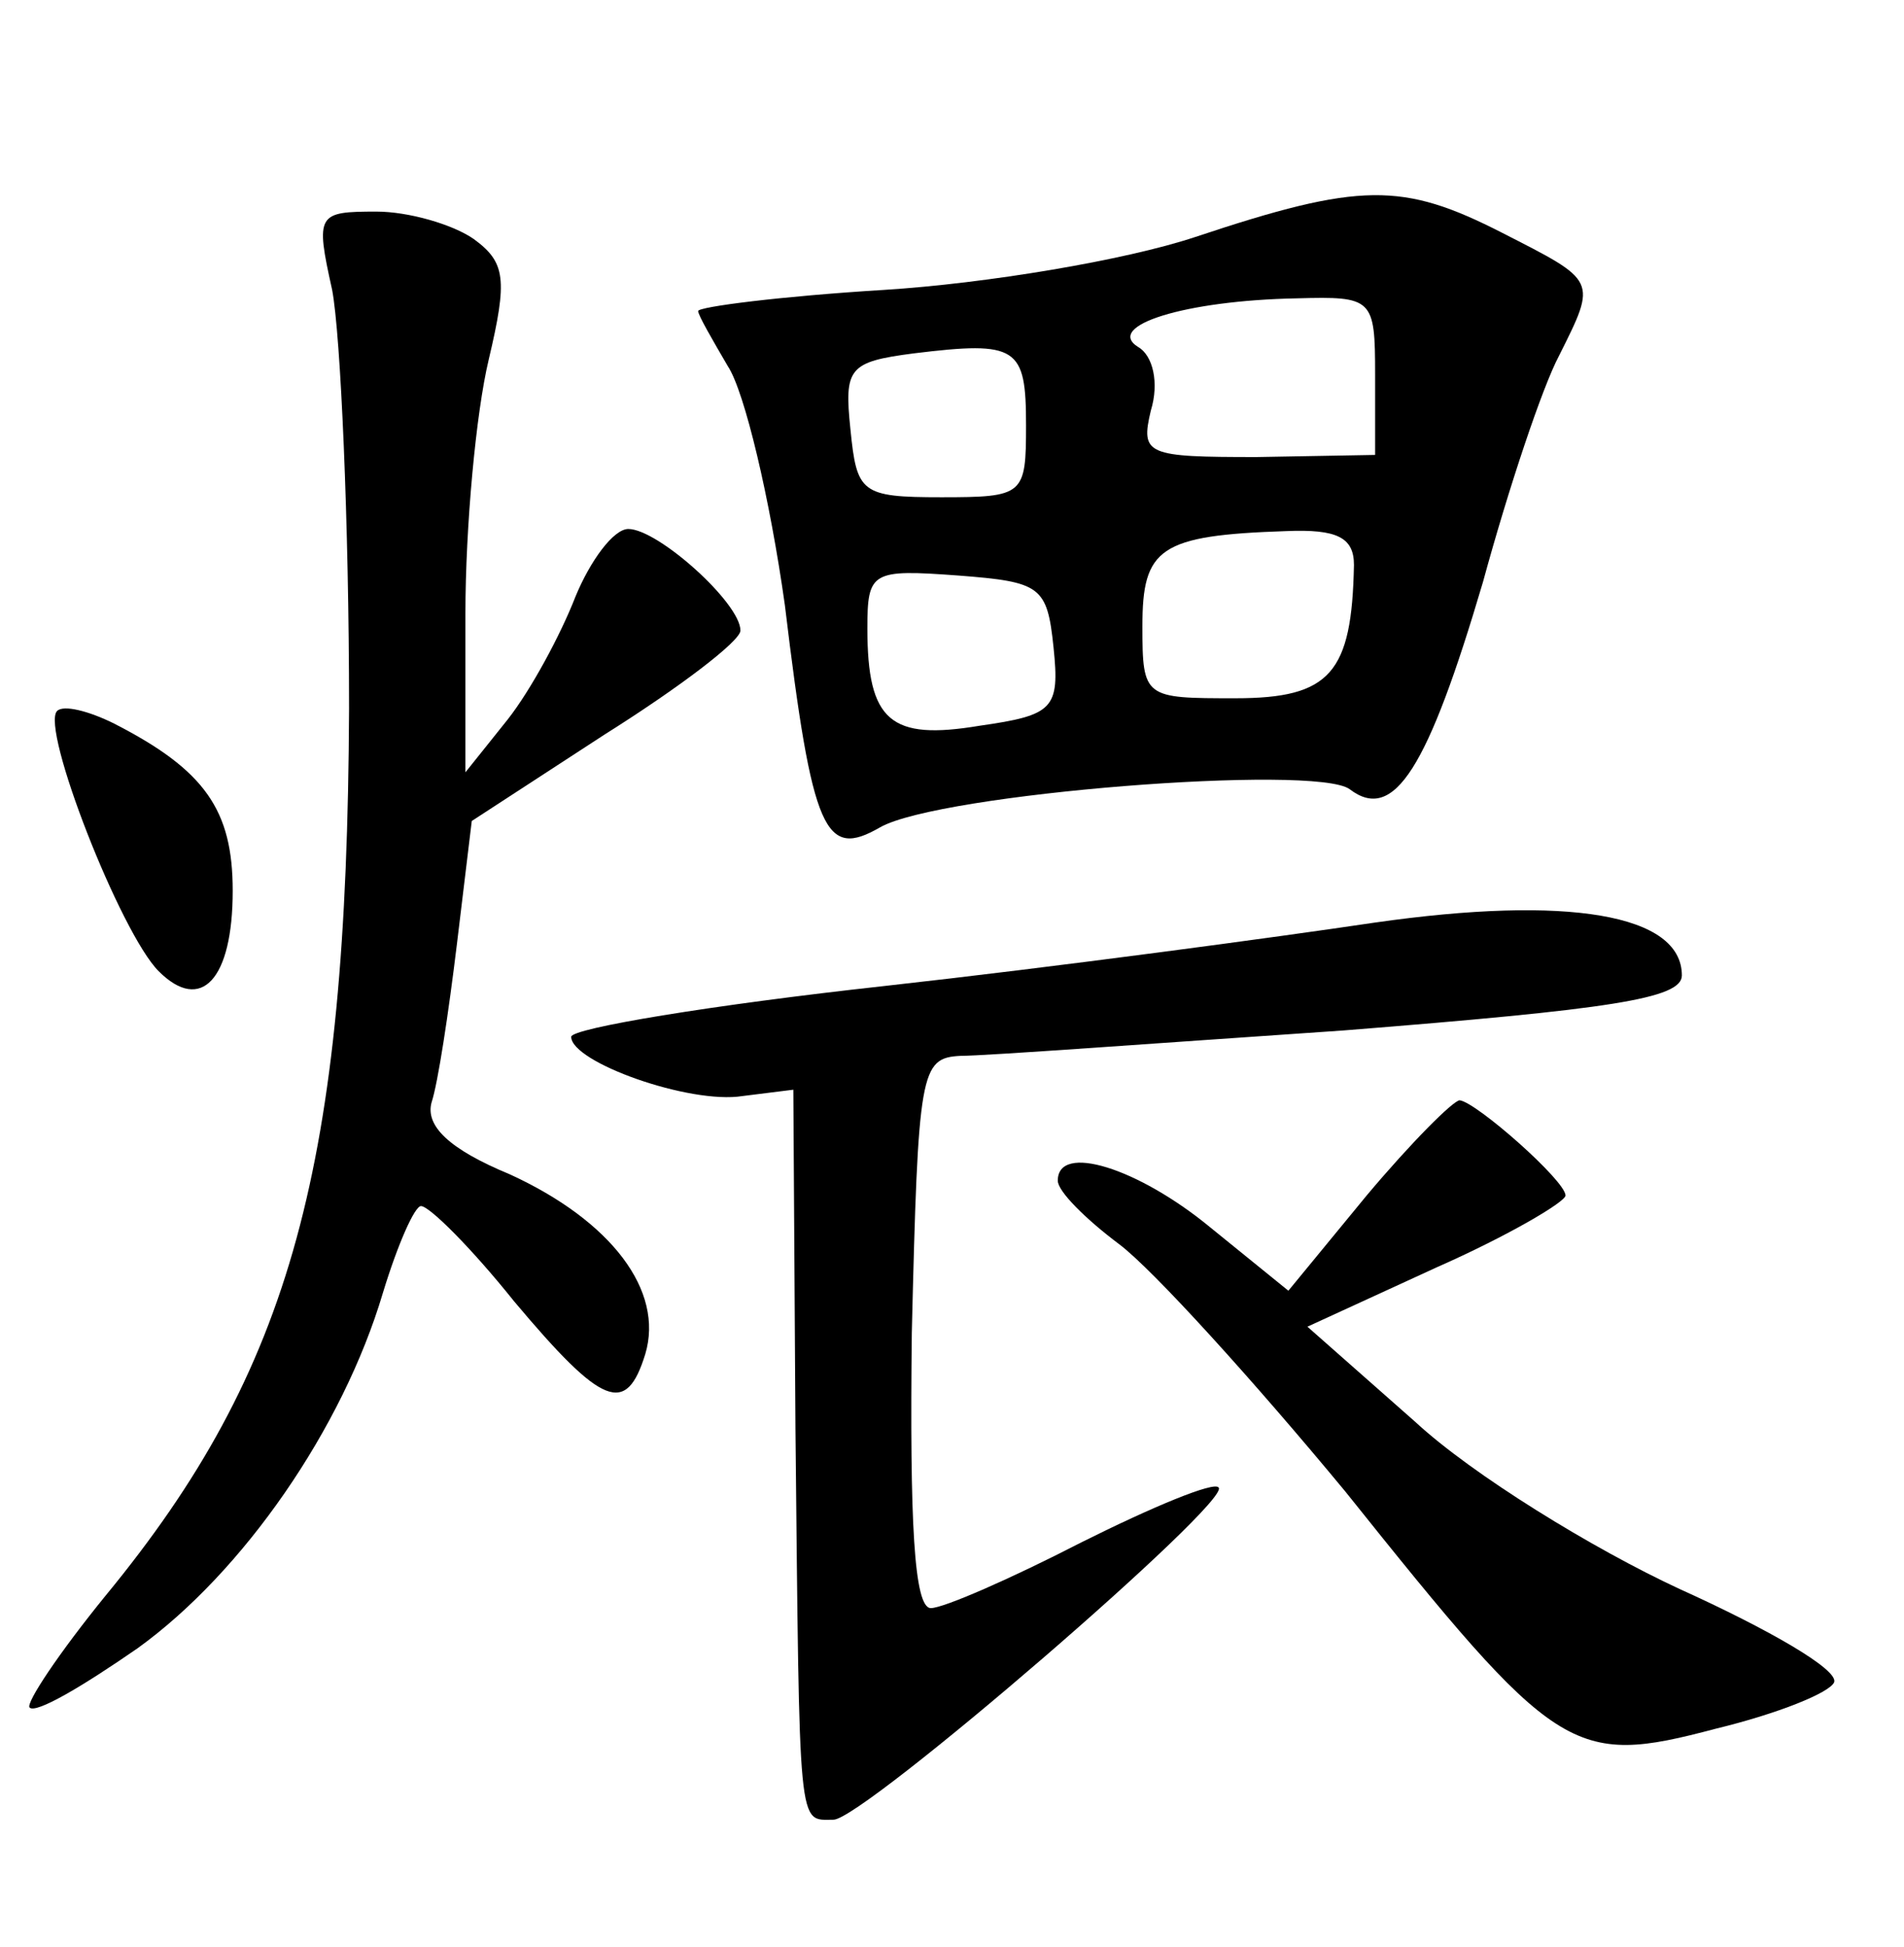 <?xml version="1.0" standalone="no"?>
<!DOCTYPE svg PUBLIC "-//W3C//DTD SVG 20010904//EN"
 "http://www.w3.org/TR/2001/REC-SVG-20010904/DTD/svg10.dtd">
<svg version="1.0" xmlns="http://www.w3.org/2000/svg"
 width="90pt" height="92pt" viewBox="0 0 90 92"
 preserveAspectRatio="xMidYMid meet">
<g transform="translate(0,92) scale(0.1,-0.1)"
fill="#000000" stroke="none">
<path d="M565 808 c-33 -11 -99 -22 -147 -25 -49 -3 -88 -8 -88 -10 0 -2 7
-14 14 -26 8 -12 20 -63 27 -113 13 -108 19 -120 45 -105 28 16 206 30 222 18
21 -16 37 10 63 98 12 44 28 92 36 107 18 36 18 35 -27 58 -47 24 -67 24 -145
-2z m85 -65 l0 -38 -56 -1 c-52 0 -55 1 -50 22 4 13 1 26 -6 30 -16 10 22 22
75 23 36 1 37 0 37 -36z m-165 -24 c0 -33 -1 -34 -40 -34 -38 0 -40 2 -43 32
-3 29 -1 32 30 36 49 6 53 3 53 -34z m155 -66 c-1 -51 -11 -63 -56 -63 -43 0
-44 0 -44 34 0 37 8 43 68 45 24 1 32 -3 32 -16z m-142 -39 c3 -29 0 -32 -35
-37 -42 -7 -53 2 -53 46 0 27 2 28 43 25 39 -3 42 -5 45 -34z"/>
<path d="M157 783 c4 -21 8 -110 8 -198 -1 -216 -27 -312 -115 -419 -22 -27
-38 -51 -36 -53 3 -3 25 10 51 28 50 36 97 104 116 168 7 23 15 41 18 41 4 0
24 -20 44 -45 42 -50 53 -54 62 -25 9 30 -16 63 -64 85 -29 12 -40 23 -37 34
3 9 8 42 12 75 l7 58 63 41 c35 22 64 44 64 49 0 13 -39 48 -53 48 -7 0 -18
-15 -25 -32 -7 -18 -21 -44 -32 -58 l-20 -25 0 75 c0 41 5 95 11 120 9 38 8
46 -7 57 -10 7 -31 13 -46 13 -28 0 -29 -1 -21 -37z"/>
<path d="M27 584 c-8 -8 30 -105 48 -123 20 -20 35 -4 35 38 0 38 -13 57 -56
79 -12 6 -24 9 -27 6z"/>
<path d="M650 484 c-47 -7 -151 -21 -232 -30 -82 -9 -148 -20 -148 -24 0 -12
56 -32 81 -28 l24 3 1 -160 c2 -193 1 -185 18 -185 14 0 189 151 182 157 -2 3
-31 -9 -65 -26 -33 -17 -65 -31 -71 -31 -8 0 -10 41 -9 130 3 124 4 130 23
131 12 0 93 6 181 12 126 10 160 15 160 26 0 29 -54 38 -145 25z"/>
<path d="M646 355 l-37 -45 -37 30 c-34 28 -72 40 -72 22 0 -5 13 -18 29 -30
16 -12 64 -65 107 -117 100 -125 107 -130 175 -112 29 7 54 17 56 22 2 6 -31
25 -73 44 -41 19 -98 54 -125 79 l-51 45 61 28 c34 15 61 31 61 34 0 7 -42 44
-50 45 -3 0 -23 -20 -44 -45z"/>
</g>
</svg>

